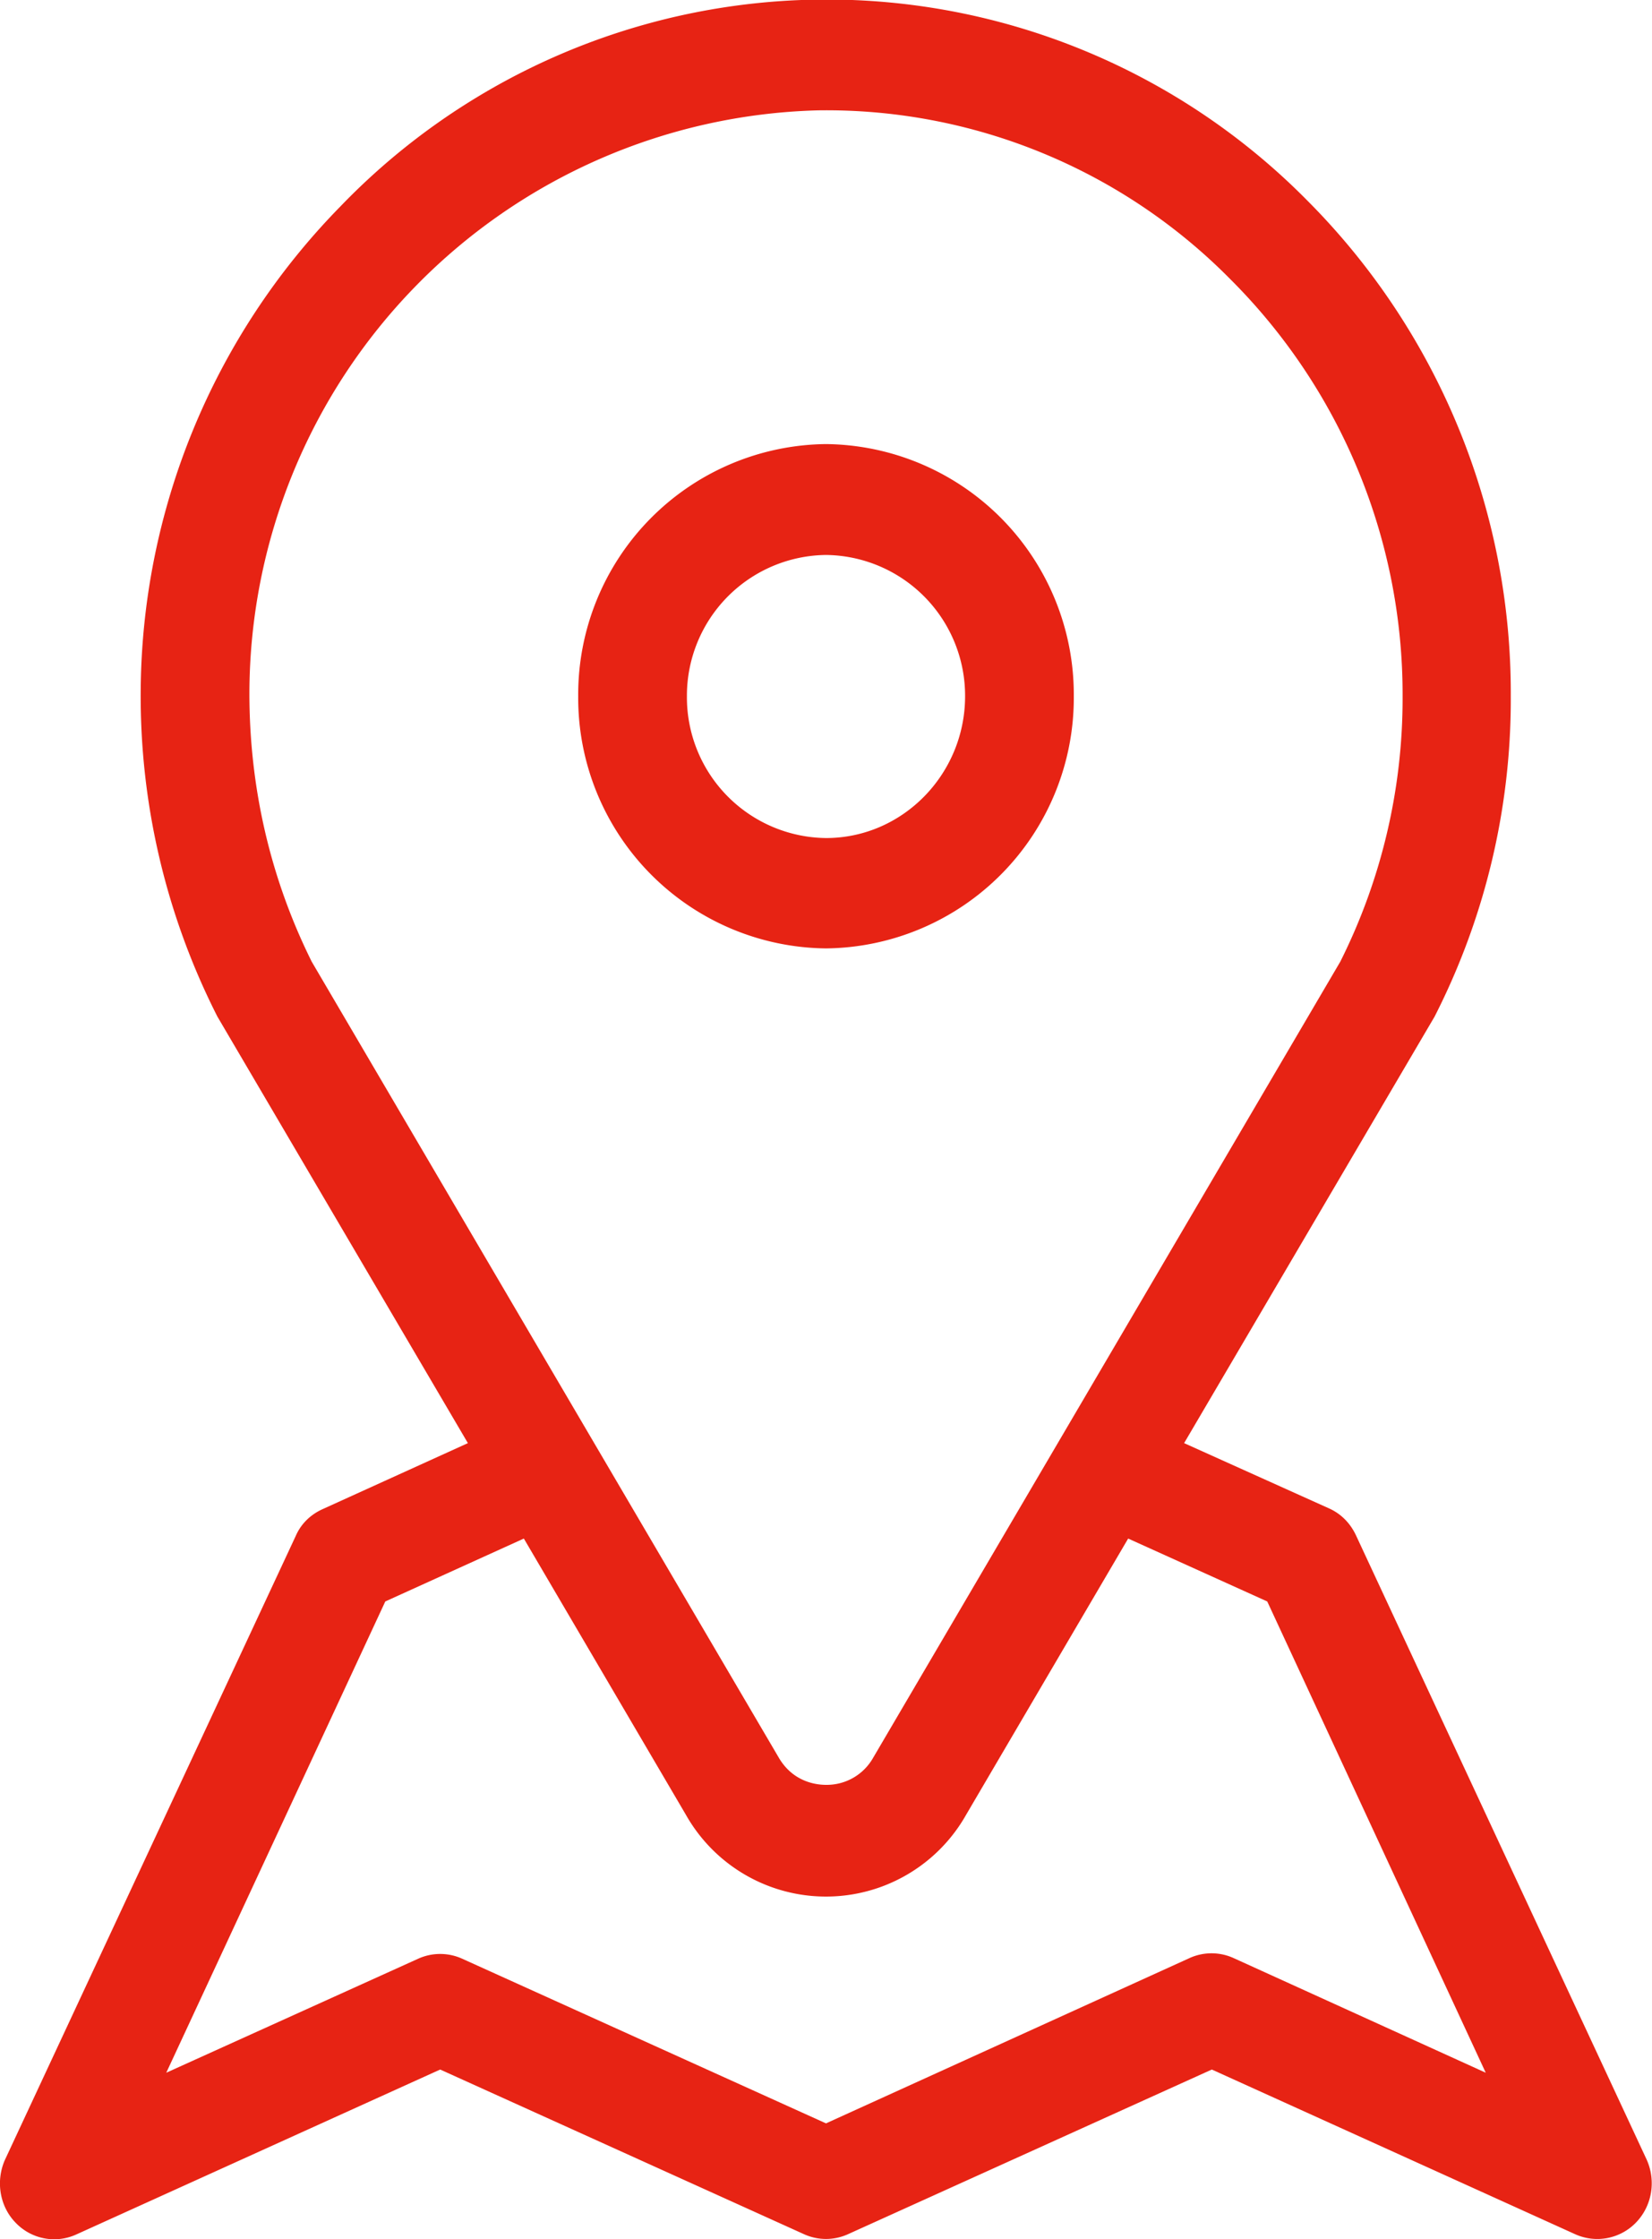 <svg xmlns="http://www.w3.org/2000/svg" xmlns:xlink="http://www.w3.org/1999/xlink" width="31" height="42" viewBox="0 0 31 42"><defs><path id="1uvya" d="M1071.7 67.69a1.01 1.01 0 0 1-1.14.22l-6.82-3.09-6.83 3.09a1 1 0 0 1-.82 0l-6.83-3.09-6.82 3.09a1 1 0 0 1-1.15-.22c-.3-.31-.37-.78-.2-1.17l5.46-11.71c.1-.23.28-.4.5-.5l2.73-1.24-4.7-8a13.27 13.27 0 0 1-1.44-6.09 13.09 13.09 0 0 1 3.74-9.1 12.67 12.67 0 0 1 18.15-.12 13.08 13.08 0 0 1 3.82 9.3 13.09 13.09 0 0 1-1.43 6.01l-4.7 8 2.71 1.22c.23.1.41.28.52.52l5.45 11.7c.18.4.1.87-.2 1.18zm-16.08-8.71c.27.45.7.5.88.5a1 1 0 0 0 .88-.5l8.77-14.94a11.01 11.01 0 0 0 1.17-4.98 11 11 0 0 0-3.23-7.82 10.65 10.65 0 0 0-7.74-3.17A10.96 10.96 0 0 0 1045.68 39c0 1.77.39 3.47 1.17 5.04zm13.26 5.9l-4.1-8.84-2.61-1.18-3.04 5.18a3.02 3.02 0 0 1-5.26 0l-3.04-5.18-2.6 1.18-4.11 8.84 4.73-2.14a1 1 0 0 1 .82 0l6.83 3.09 6.82-3.1a1 1 0 0 1 .83 0zm-7.73-25.82a4.7 4.7 0 0 1-4.65 4.73 4.7 4.7 0 0 1-4.65-4.73 4.7 4.7 0 0 1 4.65-4.73 4.7 4.7 0 0 1 4.65 4.73zm-2.04 0a2.64 2.64 0 0 0-2.61-2.65 2.64 2.64 0 0 0-2.61 2.65 2.64 2.64 0 0 0 2.61 2.66c1.44 0 2.61-1.2 2.61-2.66z"/></defs><g><g transform="translate(-1041 -26)"><use fill="#e72314" xlink:href="#1uvya"/></g></g></svg>